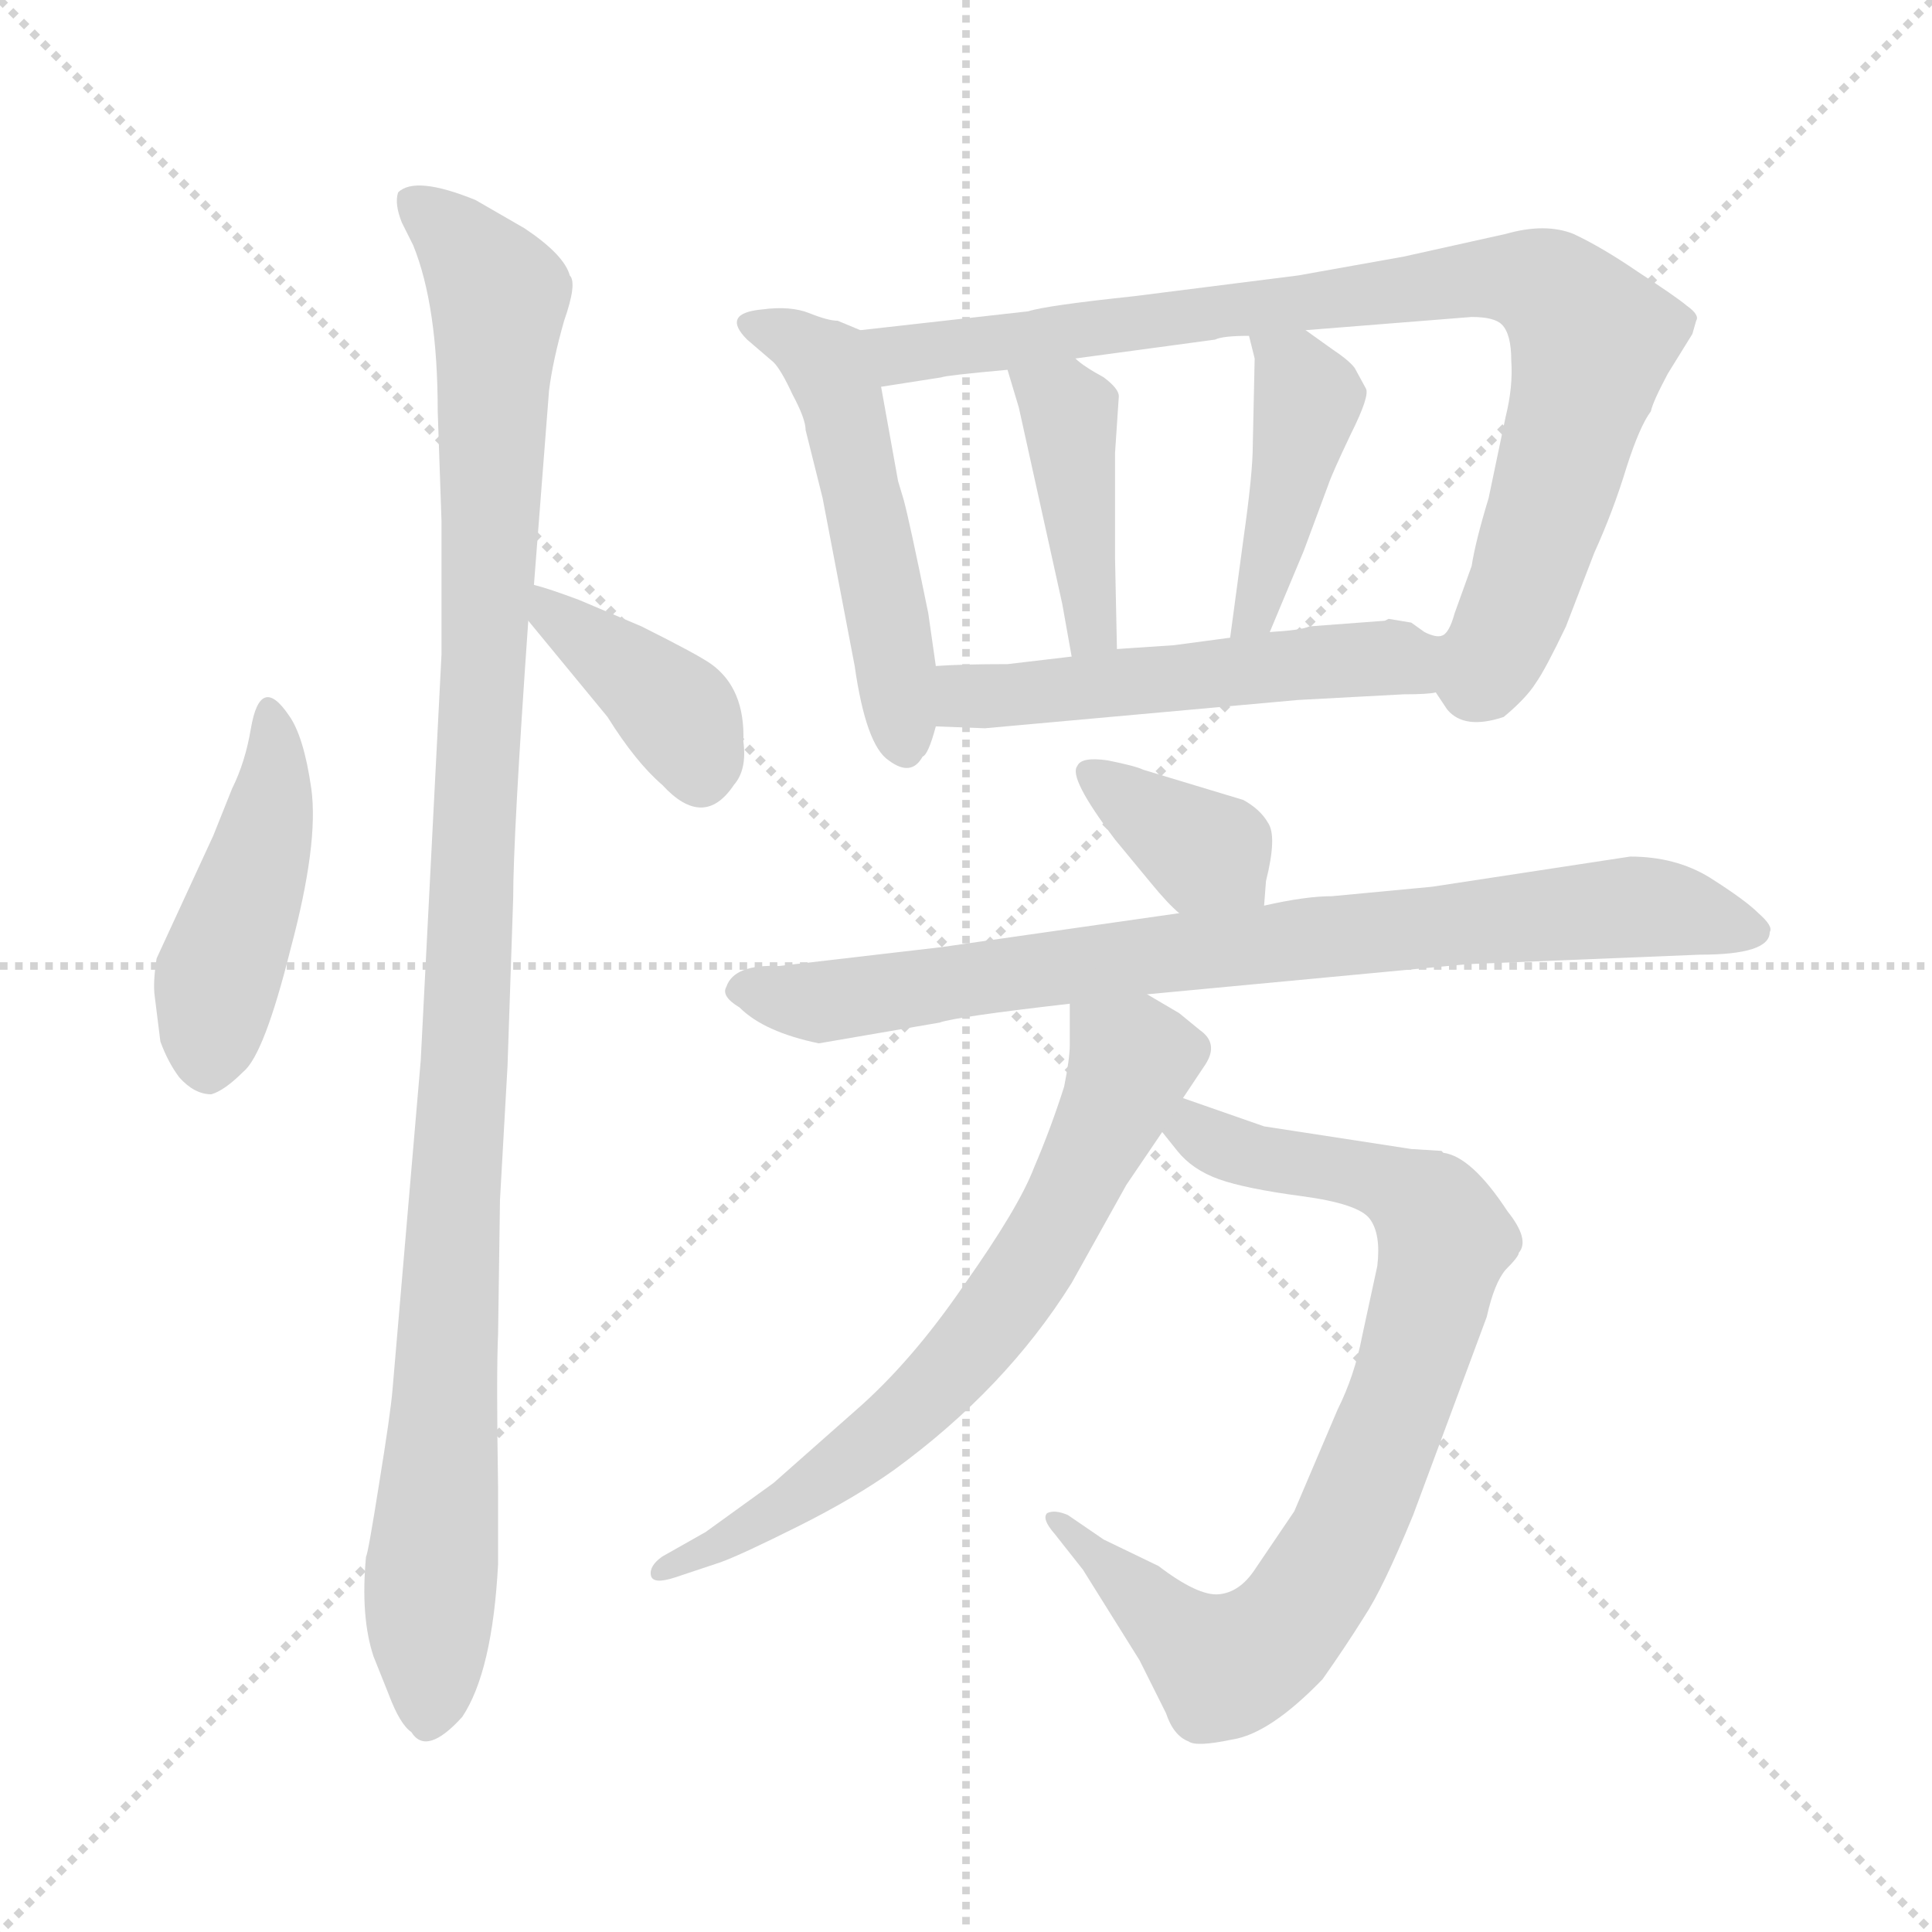 <svg xmlns="http://www.w3.org/2000/svg" version="1.1" viewBox="0 0 1024 1024">
  <g stroke="lightgray" stroke-dasharray="1,1" stroke-width="1" transform="scale(4, 4)">
    <line x1="0" y1="0" x2="256" y2="256" />
    <line x1="256" y1="0" x2="0" y2="256" />
    <line x1="128" y1="0" x2="128" y2="256" />
    <line x1="0" y1="128" x2="256" y2="128" />
  </g>
  <g transform="scale(1.0, -1.0) translate(0.0, -792.00)">
    <style type="text/css">
      
        @keyframes keyframes0 {
          from {
            stroke: blue;
            stroke-dashoffset: 449;
            stroke-width: 128;
          }
          59% {
            animation-timing-function: step-end;
            stroke: blue;
            stroke-dashoffset: 0;
            stroke-width: 128;
          }
          to {
            stroke: black;
            stroke-width: 1024;
          }
        }
        #make-me-a-hanzi-animation-0 {
          animation: keyframes0 0.615s both;
          animation-delay: 0s;
          animation-timing-function: linear;
        }
      
        @keyframes keyframes1 {
          from {
            stroke: blue;
            stroke-dashoffset: 1075;
            stroke-width: 128;
          }
          78% {
            animation-timing-function: step-end;
            stroke: blue;
            stroke-dashoffset: 0;
            stroke-width: 128;
          }
          to {
            stroke: black;
            stroke-width: 1024;
          }
        }
        #make-me-a-hanzi-animation-1 {
          animation: keyframes1 1.125s both;
          animation-delay: 0.615s;
          animation-timing-function: linear;
        }
      
        @keyframes keyframes2 {
          from {
            stroke: blue;
            stroke-dashoffset: 385;
            stroke-width: 128;
          }
          56% {
            animation-timing-function: step-end;
            stroke: blue;
            stroke-dashoffset: 0;
            stroke-width: 128;
          }
          to {
            stroke: black;
            stroke-width: 1024;
          }
        }
        #make-me-a-hanzi-animation-2 {
          animation: keyframes2 0.563s both;
          animation-delay: 1.74s;
          animation-timing-function: linear;
        }
      
        @keyframes keyframes3 {
          from {
            stroke: blue;
            stroke-dashoffset: 508;
            stroke-width: 128;
          }
          62% {
            animation-timing-function: step-end;
            stroke: blue;
            stroke-dashoffset: 0;
            stroke-width: 128;
          }
          to {
            stroke: black;
            stroke-width: 1024;
          }
        }
        #make-me-a-hanzi-animation-3 {
          animation: keyframes3 0.663s both;
          animation-delay: 2.304s;
          animation-timing-function: linear;
        }
      
        @keyframes keyframes4 {
          from {
            stroke: blue;
            stroke-dashoffset: 849;
            stroke-width: 128;
          }
          73% {
            animation-timing-function: step-end;
            stroke: blue;
            stroke-dashoffset: 0;
            stroke-width: 128;
          }
          to {
            stroke: black;
            stroke-width: 1024;
          }
        }
        #make-me-a-hanzi-animation-4 {
          animation: keyframes4 0.941s both;
          animation-delay: 2.967s;
          animation-timing-function: linear;
        }
      
        @keyframes keyframes5 {
          from {
            stroke: blue;
            stroke-dashoffset: 413;
            stroke-width: 128;
          }
          57% {
            animation-timing-function: step-end;
            stroke: blue;
            stroke-dashoffset: 0;
            stroke-width: 128;
          }
          to {
            stroke: black;
            stroke-width: 1024;
          }
        }
        #make-me-a-hanzi-animation-5 {
          animation: keyframes5 0.586s both;
          animation-delay: 3.908s;
          animation-timing-function: linear;
        }
      
        @keyframes keyframes6 {
          from {
            stroke: blue;
            stroke-dashoffset: 422;
            stroke-width: 128;
          }
          58% {
            animation-timing-function: step-end;
            stroke: blue;
            stroke-dashoffset: 0;
            stroke-width: 128;
          }
          to {
            stroke: black;
            stroke-width: 1024;
          }
        }
        #make-me-a-hanzi-animation-6 {
          animation: keyframes6 0.593s both;
          animation-delay: 4.494s;
          animation-timing-function: linear;
        }
      
        @keyframes keyframes7 {
          from {
            stroke: blue;
            stroke-dashoffset: 520;
            stroke-width: 128;
          }
          63% {
            animation-timing-function: step-end;
            stroke: blue;
            stroke-dashoffset: 0;
            stroke-width: 128;
          }
          to {
            stroke: black;
            stroke-width: 1024;
          }
        }
        #make-me-a-hanzi-animation-7 {
          animation: keyframes7 0.673s both;
          animation-delay: 5.087s;
          animation-timing-function: linear;
        }
      
        @keyframes keyframes8 {
          from {
            stroke: blue;
            stroke-dashoffset: 363;
            stroke-width: 128;
          }
          54% {
            animation-timing-function: step-end;
            stroke: blue;
            stroke-dashoffset: 0;
            stroke-width: 128;
          }
          to {
            stroke: black;
            stroke-width: 1024;
          }
        }
        #make-me-a-hanzi-animation-8 {
          animation: keyframes8 0.545s both;
          animation-delay: 5.761s;
          animation-timing-function: linear;
        }
      
        @keyframes keyframes9 {
          from {
            stroke: blue;
            stroke-dashoffset: 796;
            stroke-width: 128;
          }
          72% {
            animation-timing-function: step-end;
            stroke: blue;
            stroke-dashoffset: 0;
            stroke-width: 128;
          }
          to {
            stroke: black;
            stroke-width: 1024;
          }
        }
        #make-me-a-hanzi-animation-9 {
          animation: keyframes9 0.898s both;
          animation-delay: 6.306s;
          animation-timing-function: linear;
        }
      
        @keyframes keyframes10 {
          from {
            stroke: blue;
            stroke-dashoffset: 796;
            stroke-width: 128;
          }
          72% {
            animation-timing-function: step-end;
            stroke: blue;
            stroke-dashoffset: 0;
            stroke-width: 128;
          }
          to {
            stroke: black;
            stroke-width: 1024;
          }
        }
        #make-me-a-hanzi-animation-10 {
          animation: keyframes10 0.898s both;
          animation-delay: 7.204s;
          animation-timing-function: linear;
        }
      
        @keyframes keyframes11 {
          from {
            stroke: blue;
            stroke-dashoffset: 669;
            stroke-width: 128;
          }
          69% {
            animation-timing-function: step-end;
            stroke: blue;
            stroke-dashoffset: 0;
            stroke-width: 128;
          }
          to {
            stroke: black;
            stroke-width: 1024;
          }
        }
        #make-me-a-hanzi-animation-11 {
          animation: keyframes11 0.794s both;
          animation-delay: 8.102s;
          animation-timing-function: linear;
        }
      
    </style>
    
      <path d="M 113 349 L 83 284 Q 81 271 82 264 L 85 240 Q 89 229 95 221 Q 103 212 112 212 Q 119 214 129 224 Q 140 233 154 289 Q 169 345 165 374 Q 161 402 153 413 Q 138 435 133 406 Q 130 388 123 374 Q 117 359 113 349 Z" fill="lightgray" />
    
      <path d="M 283 482 L 291 585 Q 293 601 299 622 Q 306 642 302 646 Q 299 657 278 671 L 252 686 Q 220 699 211 690 Q 209 684 213 674 L 219 662 Q 232 630 232 574 L 234 516 L 234 445 L 223 230 L 208 55 Q 207 43 201 6 Q 195 -32 194 -33 Q 191 -65 198 -86 L 206 -106 Q 212 -122 218 -126 Q 226 -139 245 -118 Q 261 -94 264 -37 L 264 3 Q 263 64 264 85 L 265 156 L 269 227 L 272 316 Q 272 349 280 463 L 283 482 Z" fill="lightgray" />
    
      <path d="M 280 463 L 322 412 Q 337 388 351 376 Q 373 352 389 376 Q 396 384 394 399 Q 395 427 377 440 Q 370 445 340 460 L 307 474 Q 291 480 283 482 C 259 489 261 486 280 463 Z" fill="lightgray" />
    
      <path d="M 456 617 L 444 622 Q 439 622 429 626 Q 419 630 404 628 Q 382 626 396 612 L 410 600 Q 414 596 420 583 Q 427 570 427 564 L 436 528 L 453 439 Q 459 397 471 389 Q 483 380 489 391 Q 492 392 496 407 L 496 439 L 492 467 Q 482 516 479 527 L 476 537 L 467 587 C 462 614 462 614 456 617 Z" fill="lightgray" />
    
      <path d="M 545 627 L 456 617 C 426 614 437 582 467 587 L 499 592 Q 501 593 534 596 L 570 602 L 644 612 Q 648 614 662 614 L 692 617 L 780 624 Q 792 624 796 620 Q 801 615 801 601 Q 802 587 798 571 L 789 528 Q 782 505 780 492 L 771 467 Q 768 456 764 455 C 753 434 753 434 761 425 L 767 416 Q 776 405 797 412 Q 809 422 814 430 Q 819 437 830 460 L 845 499 Q 855 521 862 544 Q 869 566 875 574 Q 876 579 884 594 L 897 615 L 899 622 Q 901 625 894 630 Q 888 635 868 648 Q 849 661 834 668 Q 819 674 798 668 L 744 656 L 688 646 L 601 635 Q 554 630 545 627 Z" fill="lightgray" />
    
      <path d="M 563 472 L 568 444 C 573 414 593 418 592 448 L 591 496 L 591 552 L 593 582 Q 593 586 585 592 Q 574 598 570 602 C 547 621 525 625 534 596 L 540 576 L 563 472 Z" fill="lightgray" />
    
      <path d="M 662 614 L 665 602 L 664 556 Q 664 541 659 506 L 652 454 C 648 424 661 429 673 457 L 691 500 L 704 535 Q 706 541 716 562 Q 726 582 724 586 L 718 597 Q 715 601 706 607 L 692 617 C 668 634 655 643 662 614 Z" fill="lightgray" />
    
      <path d="M 496 407 L 522 406 L 688 421 L 744 424 Q 757 424 761 425 C 791 428 793 449 764 455 Q 761 454 755 457 L 748 462 L 736 464 L 734 463 L 694 460 Q 690 458 673 457 L 652 454 L 622 450 L 592 448 L 568 444 L 534 440 Q 510 440 496 439 C 466 437 466 408 496 407 Z" fill="lightgray" />
    
      <path d="M 670 312 L 671 325 Q 677 349 672 356 Q 668 363 659 368 L 606 384 Q 602 386 587 389 Q 573 391 571 386 Q 566 380 591 347 L 610 324 Q 619 313 625 308 C 647 288 668 282 670 312 Z" fill="lightgray" />
    
      <path d="M 938 298 Q 940 301 932 308 Q 925 315 906 327 Q 888 338 864 338 L 759 322 L 706 317 Q 692 317 670 312 L 625 308 L 499 290 L 413 280 Q 389 281 385 269 Q 382 264 392 258 Q 405 245 434 239 L 498 250 Q 506 253 567 260 L 608 265 L 778 281 L 901 286 Q 938 286 938 298 Z" fill="lightgray" />
    
      <path d="M 616 192 L 624 182 Q 632 172 646 167 Q 660 162 690 158 Q 720 154 726 146 Q 732 138 730 121 L 722 84 Q 718 63 709 45 L 686 -9 L 665 -40 Q 657 -52 646 -53 Q 635 -54 614 -38 L 585 -24 L 566 -11 Q 559 -8 555 -10 Q 552 -13 559 -21 L 574 -40 L 604 -88 L 618 -116 Q 622 -128 630 -131 Q 634 -134 653 -130 Q 673 -127 701 -98 Q 713 -81 723 -65 Q 733 -50 749 -11 L 788 94 Q 792 112 798 119 Q 805 126 805 128 Q 811 135 799 150 Q 780 179 765 181 L 764 182 L 748 183 L 670 195 L 627 210 C 599 220 597 215 616 192 Z" fill="lightgray" />
    
      <path d="M 567 260 L 567 238 Q 567 231 564 216 Q 557 194 548 173 Q 540 152 511 111 Q 483 70 453 44 L 410 6 L 374 -20 L 351 -33 Q 344 -38 345 -43 Q 346 -48 358 -44 L 382 -36 Q 393 -32 423 -17 Q 453 -2 474 13 Q 533 56 568 112 L 597 164 L 616 192 L 627 210 L 639 228 Q 646 239 636 246 L 625 255 L 608 265 C 582 280 567 289 567 260 Z" fill="lightgray" />
    
    
      <clipPath id="make-me-a-hanzi-clip-0">
        <path d="M 113 349 L 83 284 Q 81 271 82 264 L 85 240 Q 89 229 95 221 Q 103 212 112 212 Q 119 214 129 224 Q 140 233 154 289 Q 169 345 165 374 Q 161 402 153 413 Q 138 435 133 406 Q 130 388 123 374 Q 117 359 113 349 Z" />
      </clipPath>
      <path clip-path="url(#make-me-a-hanzi-clip-0)" d="M 142 412 L 146 379 L 115 275 L 111 224" fill="none" id="make-me-a-hanzi-animation-0" stroke-dasharray="321 642" stroke-linecap="round" />
    
      <clipPath id="make-me-a-hanzi-clip-1">
        <path d="M 283 482 L 291 585 Q 293 601 299 622 Q 306 642 302 646 Q 299 657 278 671 L 252 686 Q 220 699 211 690 Q 209 684 213 674 L 219 662 Q 232 630 232 574 L 234 516 L 234 445 L 223 230 L 208 55 Q 207 43 201 6 Q 195 -32 194 -33 Q 191 -65 198 -86 L 206 -106 Q 212 -122 218 -126 Q 226 -139 245 -118 Q 261 -94 264 -37 L 264 3 Q 263 64 264 85 L 265 156 L 269 227 L 272 316 Q 272 349 280 463 L 283 482 Z" />
      </clipPath>
      <path clip-path="url(#make-me-a-hanzi-clip-1)" d="M 218 686 L 237 672 L 264 635 L 227 -64 L 229 -114" fill="none" id="make-me-a-hanzi-animation-1" stroke-dasharray="947 1894" stroke-linecap="round" />
    
      <clipPath id="make-me-a-hanzi-clip-2">
        <path d="M 280 463 L 322 412 Q 337 388 351 376 Q 373 352 389 376 Q 396 384 394 399 Q 395 427 377 440 Q 370 445 340 460 L 307 474 Q 291 480 283 482 C 259 489 261 486 280 463 Z" />
      </clipPath>
      <path clip-path="url(#make-me-a-hanzi-clip-2)" d="M 287 477 L 357 416 L 371 383" fill="none" id="make-me-a-hanzi-animation-2" stroke-dasharray="257 514" stroke-linecap="round" />
    
      <clipPath id="make-me-a-hanzi-clip-3">
        <path d="M 456 617 L 444 622 Q 439 622 429 626 Q 419 630 404 628 Q 382 626 396 612 L 410 600 Q 414 596 420 583 Q 427 570 427 564 L 436 528 L 453 439 Q 459 397 471 389 Q 483 380 489 391 Q 492 392 496 407 L 496 439 L 492 467 Q 482 516 479 527 L 476 537 L 467 587 C 462 614 462 614 456 617 Z" />
      </clipPath>
      <path clip-path="url(#make-me-a-hanzi-clip-3)" d="M 400 620 L 432 605 L 443 587 L 470 474 L 479 395" fill="none" id="make-me-a-hanzi-animation-3" stroke-dasharray="380 760" stroke-linecap="round" />
    
      <clipPath id="make-me-a-hanzi-clip-4">
        <path d="M 545 627 L 456 617 C 426 614 437 582 467 587 L 499 592 Q 501 593 534 596 L 570 602 L 644 612 Q 648 614 662 614 L 692 617 L 780 624 Q 792 624 796 620 Q 801 615 801 601 Q 802 587 798 571 L 789 528 Q 782 505 780 492 L 771 467 Q 768 456 764 455 C 753 434 753 434 761 425 L 767 416 Q 776 405 797 412 Q 809 422 814 430 Q 819 437 830 460 L 845 499 Q 855 521 862 544 Q 869 566 875 574 Q 876 579 884 594 L 897 615 L 899 622 Q 901 625 894 630 Q 888 635 868 648 Q 849 661 834 668 Q 819 674 798 668 L 744 656 L 688 646 L 601 635 Q 554 630 545 627 Z" />
      </clipPath>
      <path clip-path="url(#make-me-a-hanzi-clip-4)" d="M 464 611 L 477 604 L 782 645 L 821 639 L 844 611 L 840 590 L 805 476 L 785 432 L 779 431" fill="none" id="make-me-a-hanzi-animation-4" stroke-dasharray="721 1442" stroke-linecap="round" />
    
      <clipPath id="make-me-a-hanzi-clip-5">
        <path d="M 563 472 L 568 444 C 573 414 593 418 592 448 L 591 496 L 591 552 L 593 582 Q 593 586 585 592 Q 574 598 570 602 C 547 621 525 625 534 596 L 540 576 L 563 472 Z" />
      </clipPath>
      <path clip-path="url(#make-me-a-hanzi-clip-5)" d="M 541 593 L 567 573 L 579 459 L 573 452" fill="none" id="make-me-a-hanzi-animation-5" stroke-dasharray="285 570" stroke-linecap="round" />
    
      <clipPath id="make-me-a-hanzi-clip-6">
        <path d="M 662 614 L 665 602 L 664 556 Q 664 541 659 506 L 652 454 C 648 424 661 429 673 457 L 691 500 L 704 535 Q 706 541 716 562 Q 726 582 724 586 L 718 597 Q 715 601 706 607 L 692 617 C 668 634 655 643 662 614 Z" />
      </clipPath>
      <path clip-path="url(#make-me-a-hanzi-clip-6)" d="M 670 610 L 689 590 L 692 578 L 666 467 L 656 460" fill="none" id="make-me-a-hanzi-animation-6" stroke-dasharray="294 588" stroke-linecap="round" />
    
      <clipPath id="make-me-a-hanzi-clip-7">
        <path d="M 496 407 L 522 406 L 688 421 L 744 424 Q 757 424 761 425 C 791 428 793 449 764 455 Q 761 454 755 457 L 748 462 L 736 464 L 734 463 L 694 460 Q 690 458 673 457 L 652 454 L 622 450 L 592 448 L 568 444 L 534 440 Q 510 440 496 439 C 466 437 466 408 496 407 Z" />
      </clipPath>
      <path clip-path="url(#make-me-a-hanzi-clip-7)" d="M 502 434 L 513 423 L 715 443 L 740 444 L 757 433" fill="none" id="make-me-a-hanzi-animation-7" stroke-dasharray="392 784" stroke-linecap="round" />
    
      <clipPath id="make-me-a-hanzi-clip-8">
        <path d="M 670 312 L 671 325 Q 677 349 672 356 Q 668 363 659 368 L 606 384 Q 602 386 587 389 Q 573 391 571 386 Q 566 380 591 347 L 610 324 Q 619 313 625 308 C 647 288 668 282 670 312 Z" />
      </clipPath>
      <path clip-path="url(#make-me-a-hanzi-clip-8)" d="M 577 383 L 645 338 L 662 319" fill="none" id="make-me-a-hanzi-animation-8" stroke-dasharray="235 470" stroke-linecap="round" />
    
      <clipPath id="make-me-a-hanzi-clip-9">
        <path d="M 938 298 Q 940 301 932 308 Q 925 315 906 327 Q 888 338 864 338 L 759 322 L 706 317 Q 692 317 670 312 L 625 308 L 499 290 L 413 280 Q 389 281 385 269 Q 382 264 392 258 Q 405 245 434 239 L 498 250 Q 506 253 567 260 L 608 265 L 778 281 L 901 286 Q 938 286 938 298 Z" />
      </clipPath>
      <path clip-path="url(#make-me-a-hanzi-clip-9)" d="M 395 268 L 430 260 L 604 286 L 870 312 L 929 299" fill="none" id="make-me-a-hanzi-animation-9" stroke-dasharray="668 1336" stroke-linecap="round" />
    
      <clipPath id="make-me-a-hanzi-clip-10">
        <path d="M 616 192 L 624 182 Q 632 172 646 167 Q 660 162 690 158 Q 720 154 726 146 Q 732 138 730 121 L 722 84 Q 718 63 709 45 L 686 -9 L 665 -40 Q 657 -52 646 -53 Q 635 -54 614 -38 L 585 -24 L 566 -11 Q 559 -8 555 -10 Q 552 -13 559 -21 L 574 -40 L 604 -88 L 618 -116 Q 622 -128 630 -131 Q 634 -134 653 -130 Q 673 -127 701 -98 Q 713 -81 723 -65 Q 733 -50 749 -11 L 788 94 Q 792 112 798 119 Q 805 126 805 128 Q 811 135 799 150 Q 780 179 765 181 L 764 182 L 748 183 L 670 195 L 627 210 C 599 220 597 215 616 192 Z" />
      </clipPath>
      <path clip-path="url(#make-me-a-hanzi-clip-10)" d="M 632 201 L 633 193 L 647 185 L 722 170 L 760 148 L 766 136 L 740 45 L 712 -24 L 693 -54 L 671 -80 L 648 -92 L 560 -14" fill="none" id="make-me-a-hanzi-animation-10" stroke-dasharray="668 1336" stroke-linecap="round" />
    
      <clipPath id="make-me-a-hanzi-clip-11">
        <path d="M 567 260 L 567 238 Q 567 231 564 216 Q 557 194 548 173 Q 540 152 511 111 Q 483 70 453 44 L 410 6 L 374 -20 L 351 -33 Q 344 -38 345 -43 Q 346 -48 358 -44 L 382 -36 Q 393 -32 423 -17 Q 453 -2 474 13 Q 533 56 568 112 L 597 164 L 616 192 L 627 210 L 639 228 Q 646 239 636 246 L 625 255 L 608 265 C 582 280 567 289 567 260 Z" />
      </clipPath>
      <path clip-path="url(#make-me-a-hanzi-clip-11)" d="M 575 255 L 600 230 L 559 142 L 521 85 L 448 16 L 409 -12 L 352 -40" fill="none" id="make-me-a-hanzi-animation-11" stroke-dasharray="541 1082" stroke-linecap="round" />
    
  </g>
</svg>